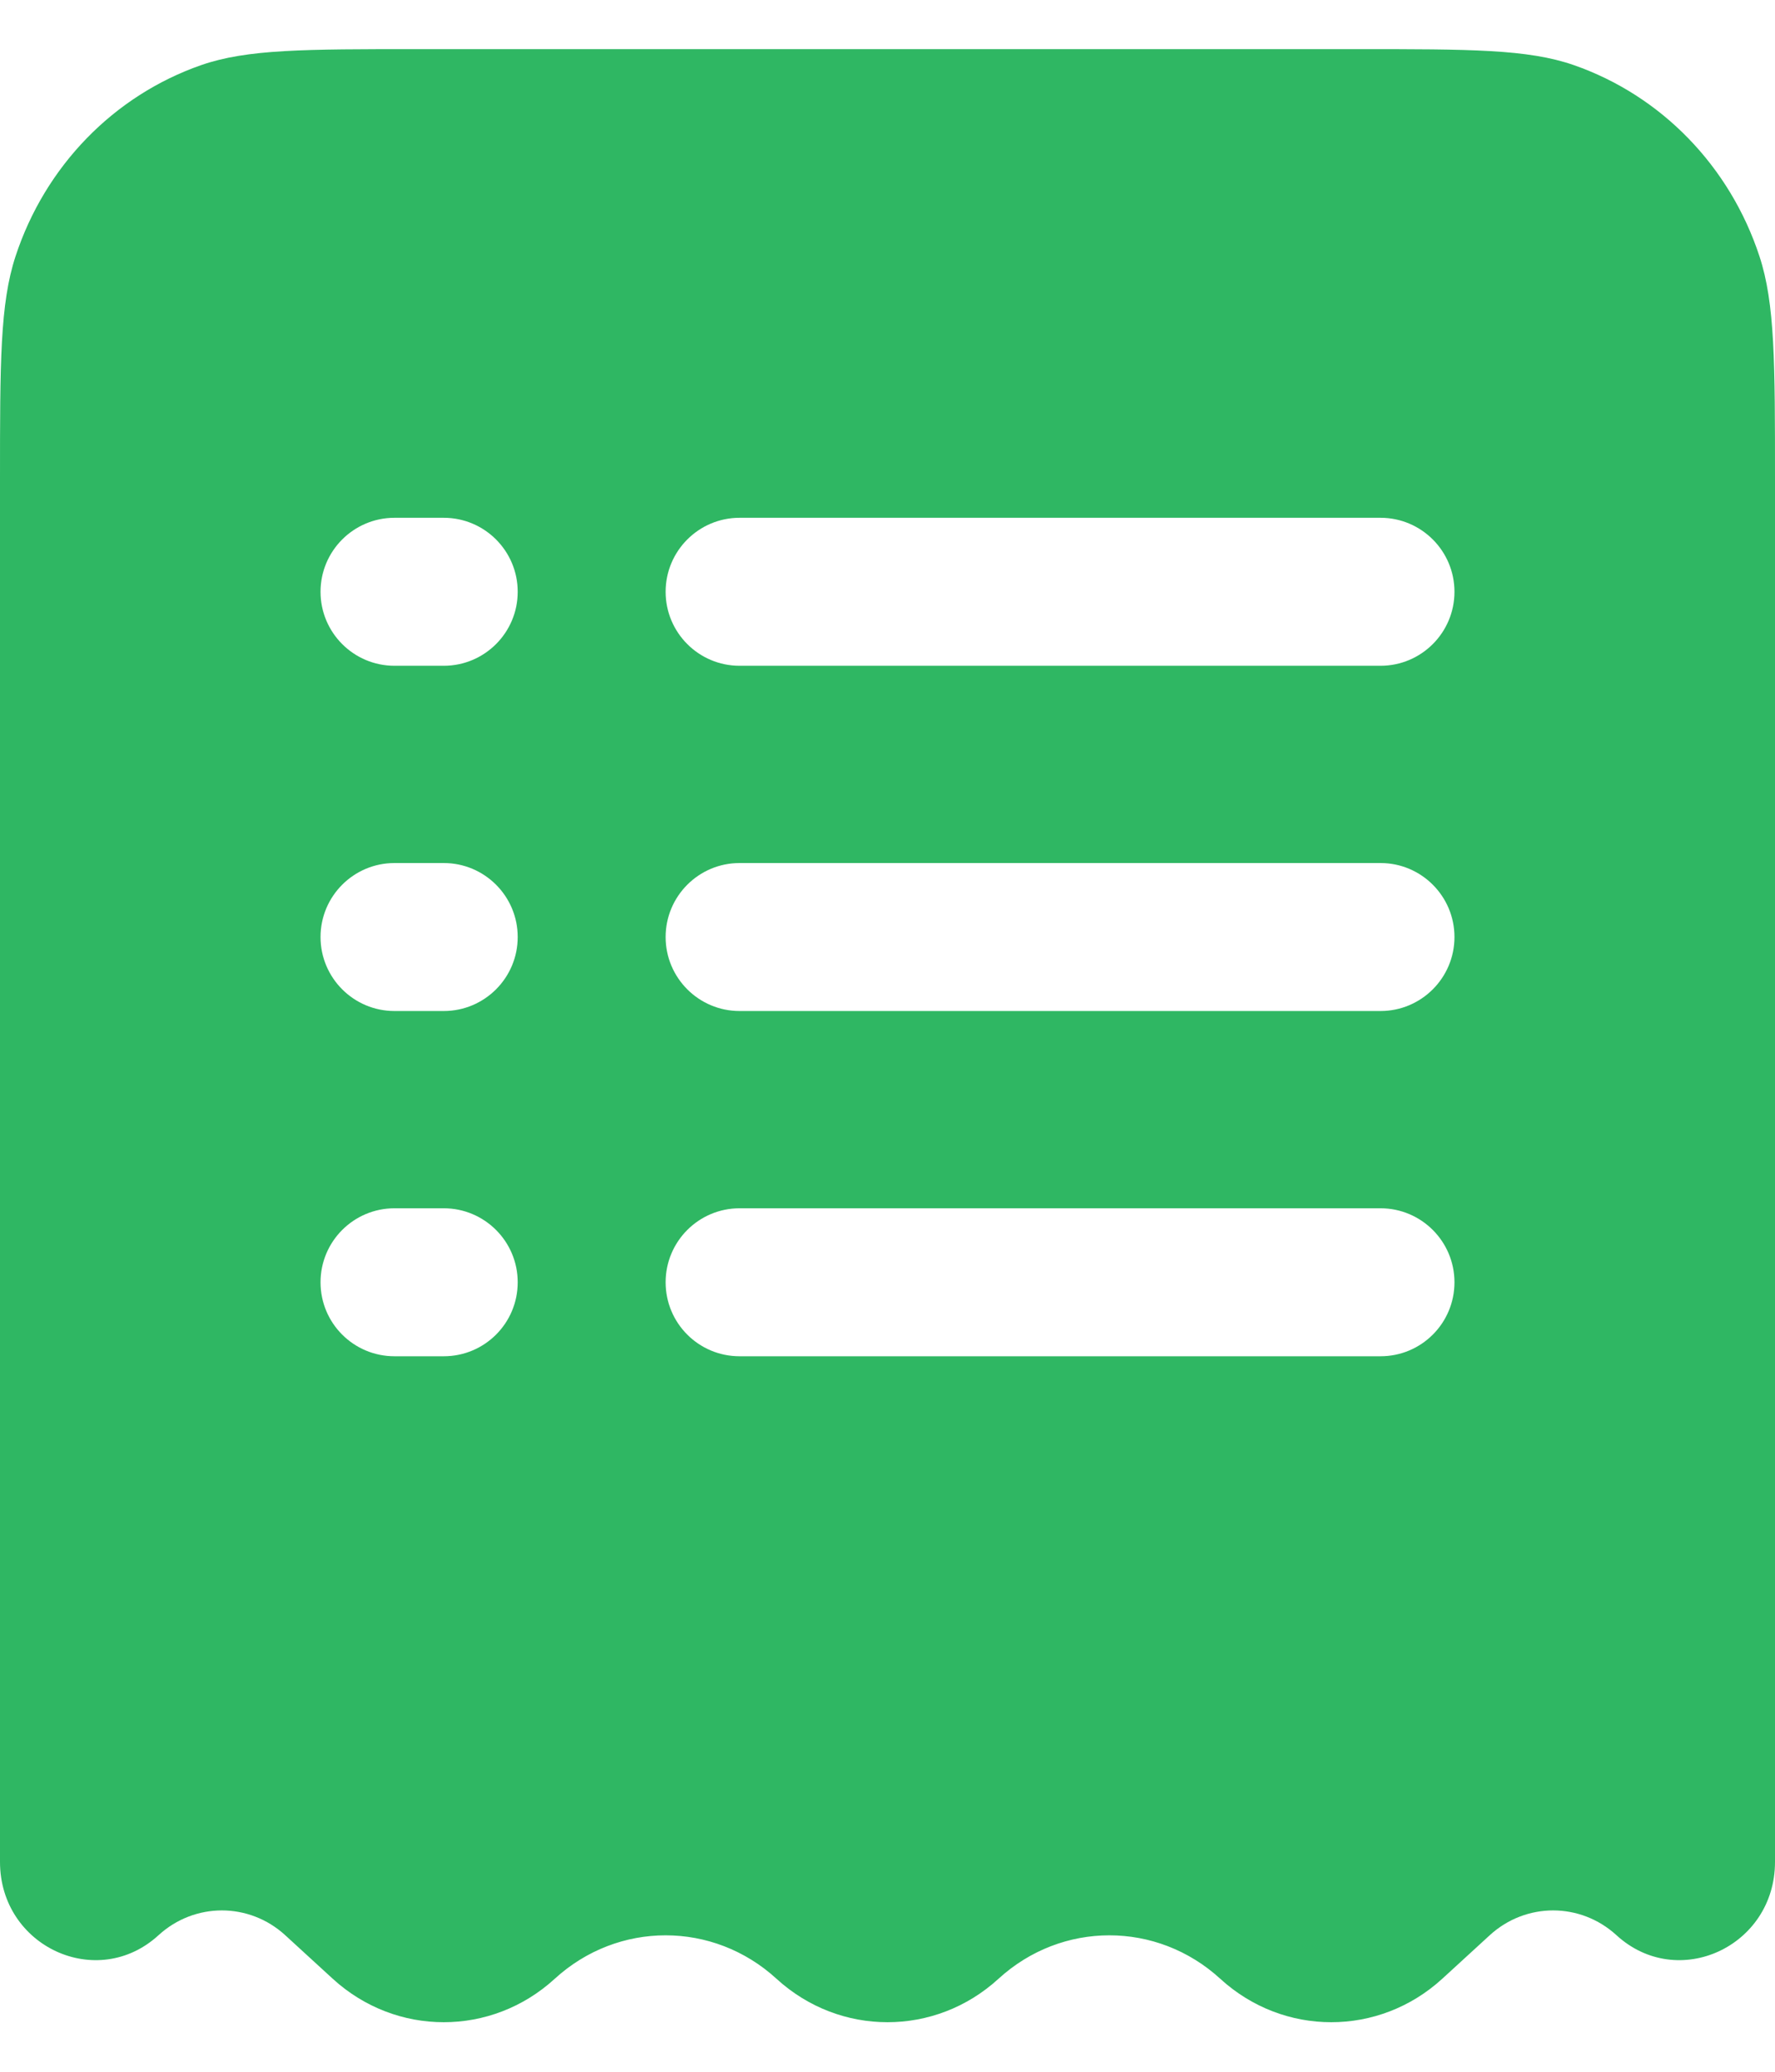 <svg width="12" height="14" viewBox="0 0 12 14" fill="none" xmlns="http://www.w3.org/2000/svg">
<path fill-rule="evenodd" clip-rule="evenodd" d="M2.83 0.332H9.17C9.943 0.332 10.329 0.332 10.64 0.44C11.231 0.646 11.695 1.123 11.895 1.732C12 2.052 12 2.45 12 3.245V12.582C12 13.154 11.343 13.457 10.928 13.077C10.684 12.854 10.316 12.854 10.072 13.077L9.75 13.372C9.322 13.763 8.678 13.763 8.25 13.372C7.822 12.98 7.178 12.98 6.75 13.372C6.322 13.763 5.678 13.763 5.25 13.372C4.822 12.98 4.178 12.98 3.75 13.372C3.322 13.763 2.678 13.763 2.25 13.372L1.928 13.077C1.684 12.854 1.316 12.854 1.072 13.077C0.657 13.457 0 13.154 0 12.582V3.245C0 2.45 0 2.052 0.105 1.732C0.305 1.123 0.769 0.646 1.36 0.44C1.671 0.332 2.057 0.332 2.83 0.332ZM2.667 3.499C2.391 3.499 2.167 3.723 2.167 3.999C2.167 4.275 2.391 4.499 2.667 4.499H3C3.276 4.499 3.5 4.275 3.5 3.999C3.5 3.723 3.276 3.499 3 3.499H2.667ZM5 3.499C4.724 3.499 4.5 3.723 4.5 3.999C4.5 4.275 4.724 4.499 5 4.499H9.333C9.609 4.499 9.833 4.275 9.833 3.999C9.833 3.723 9.609 3.499 9.333 3.499H5ZM2.667 5.832C2.391 5.832 2.167 6.056 2.167 6.332C2.167 6.608 2.391 6.832 2.667 6.832H3C3.276 6.832 3.5 6.608 3.5 6.332C3.5 6.056 3.276 5.832 3 5.832H2.667ZM5 5.832C4.724 5.832 4.5 6.056 4.5 6.332C4.5 6.608 4.724 6.832 5 6.832H9.333C9.609 6.832 9.833 6.608 9.833 6.332C9.833 6.056 9.609 5.832 9.333 5.832H5ZM2.667 8.165C2.391 8.165 2.167 8.389 2.167 8.665C2.167 8.942 2.391 9.165 2.667 9.165H3C3.276 9.165 3.5 8.942 3.5 8.665C3.5 8.389 3.276 8.165 3 8.165H2.667ZM5 8.165C4.724 8.165 4.5 8.389 4.5 8.665C4.5 8.942 4.724 9.165 5 9.165H9.333C9.609 9.165 9.833 8.942 9.833 8.665C9.833 8.389 9.609 8.165 9.333 8.165H5Z" fill="#2FB763"/>
</svg>
